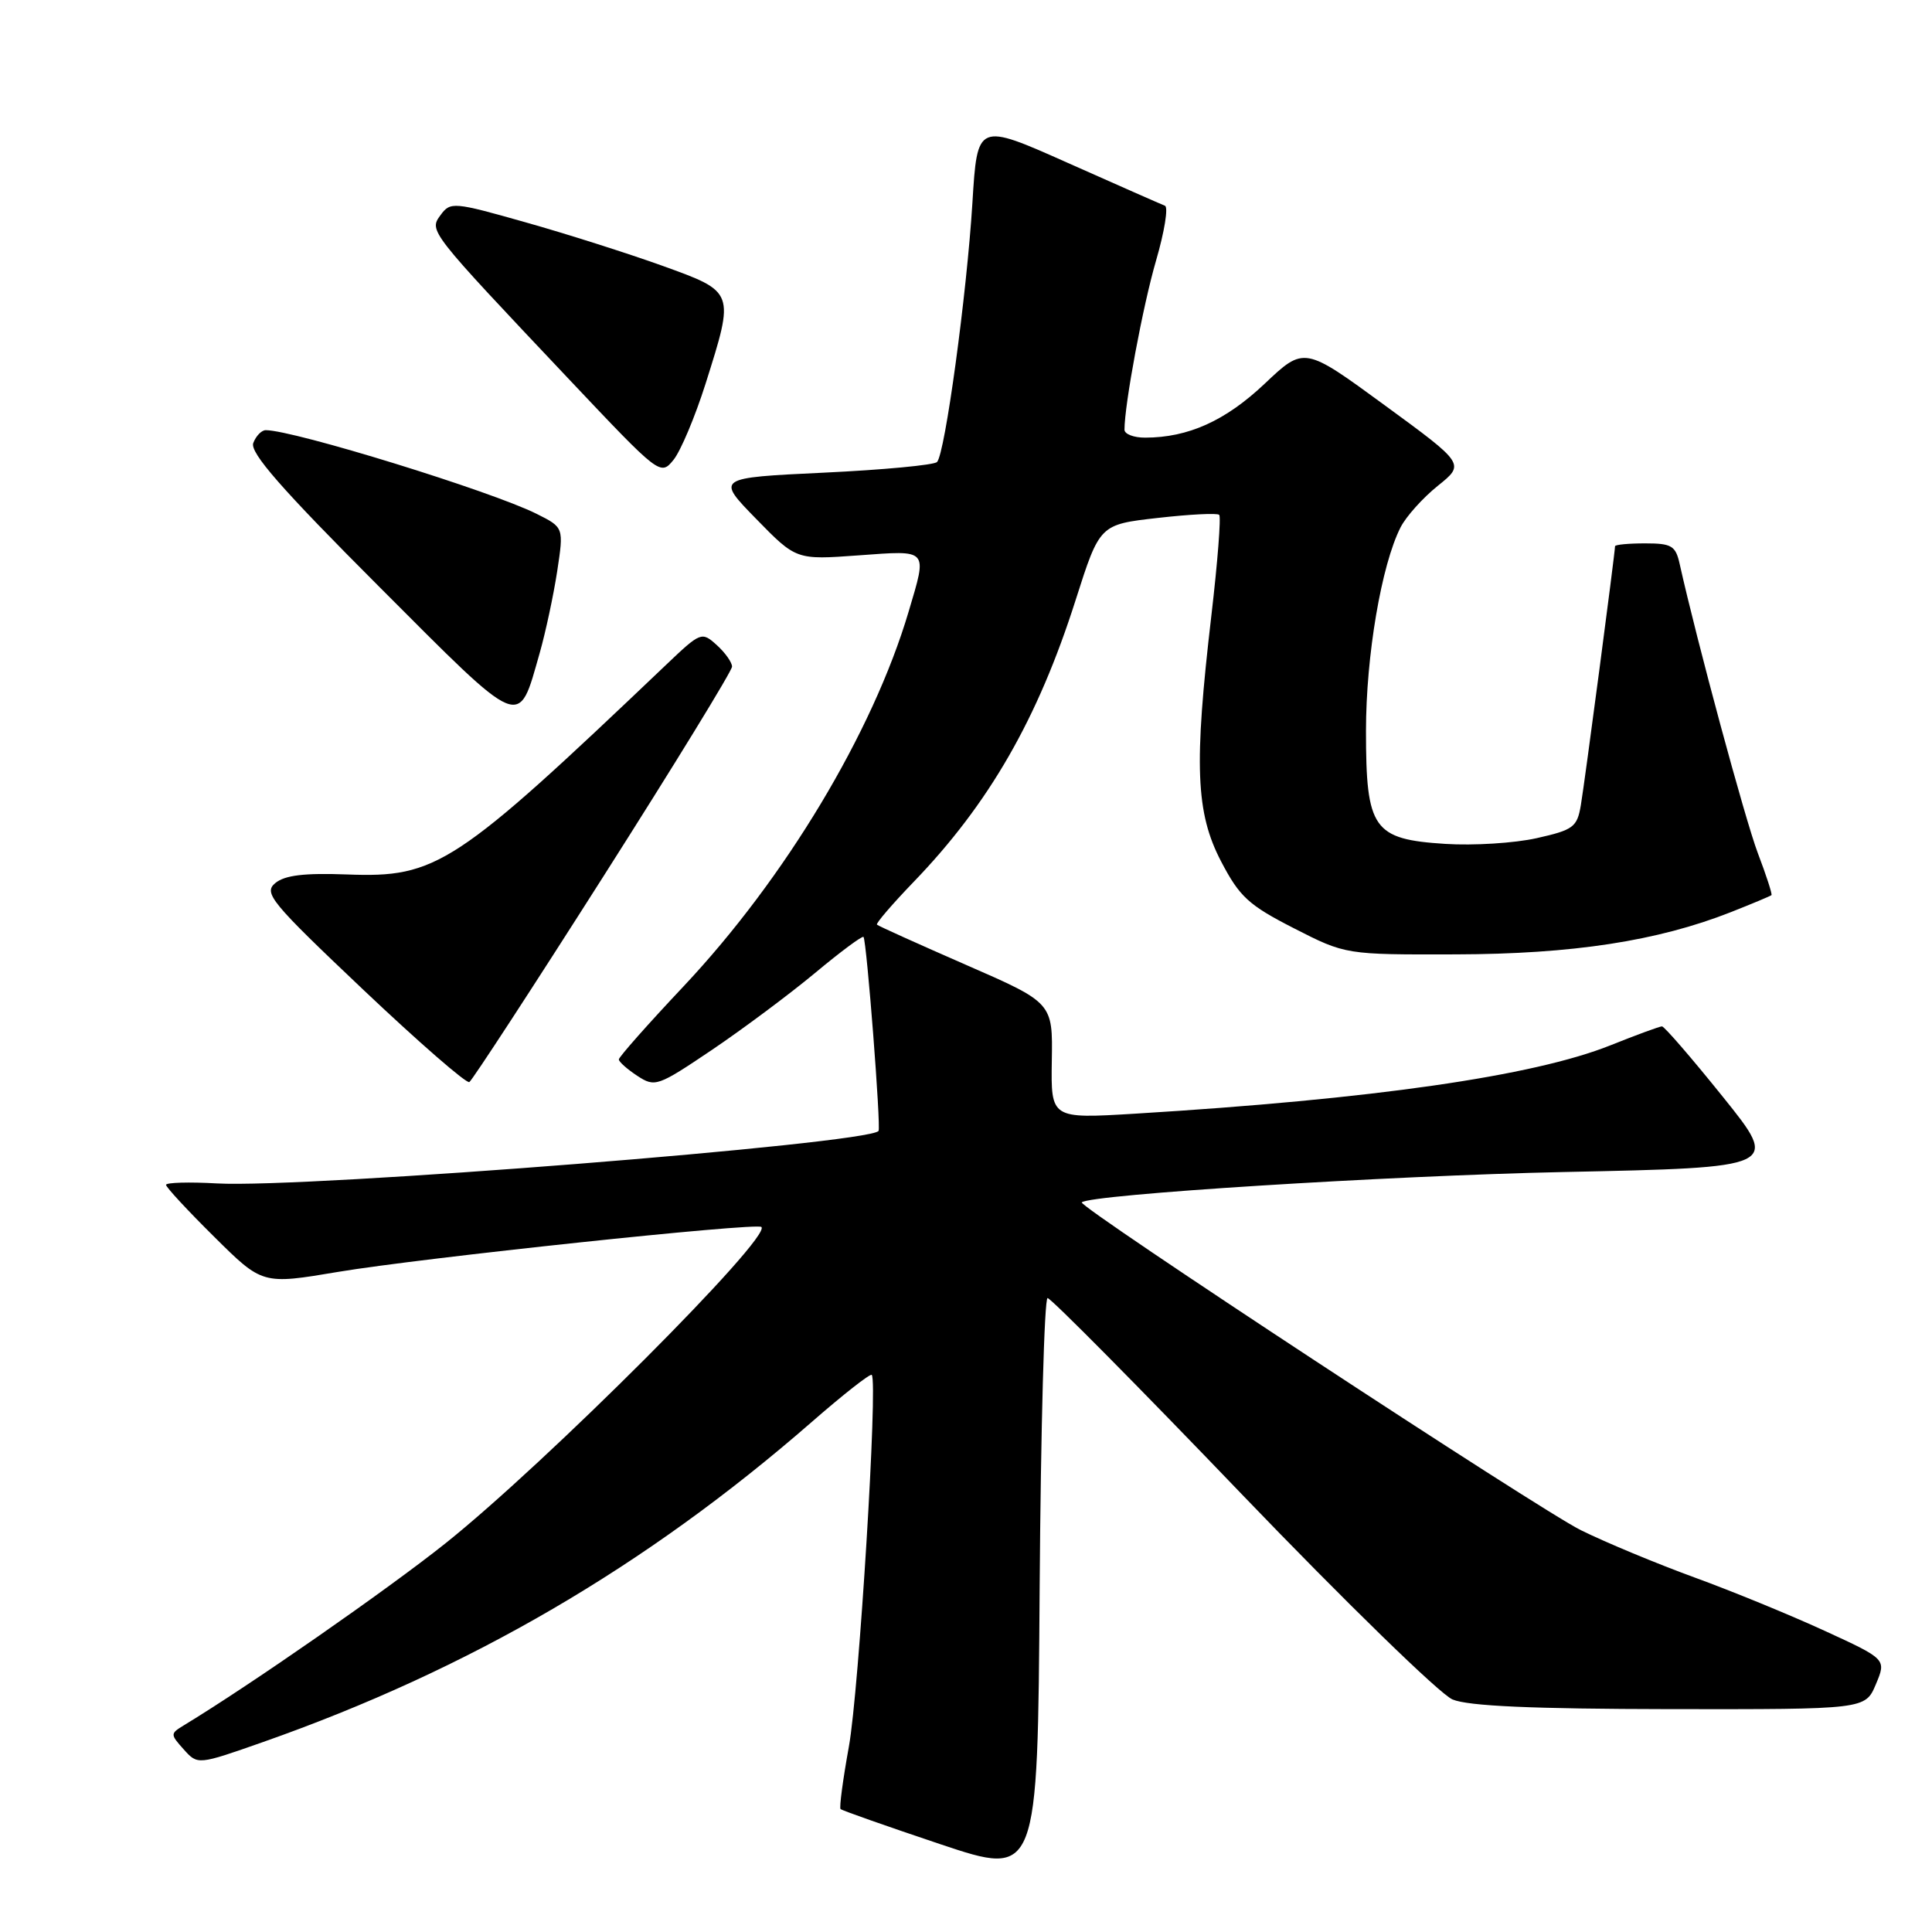 <?xml version="1.0" encoding="UTF-8" standalone="no"?>
<!DOCTYPE svg PUBLIC "-//W3C//DTD SVG 1.1//EN" "http://www.w3.org/Graphics/SVG/1.1/DTD/svg11.dtd" >
<svg xmlns="http://www.w3.org/2000/svg" xmlns:xlink="http://www.w3.org/1999/xlink" version="1.1" viewBox="0 0 256 256">
 <g >
 <path fill="currentColor"
d=" M 138.81 172.00 C 139.24 172.00 150.82 183.69 164.53 197.98 C 178.25 212.26 190.82 224.51 192.47 225.19 C 194.58 226.07 203.08 226.44 221.31 226.47 C 247.16 226.50 247.16 226.50 248.56 223.18 C 249.96 219.85 249.96 219.85 241.73 216.07 C 237.20 213.99 229.45 210.81 224.50 209.01 C 219.55 207.20 212.80 204.40 209.50 202.77 C 203.98 200.05 142.80 159.87 143.34 159.32 C 144.39 158.28 183.91 155.79 207.16 155.30 C 235.82 154.70 235.82 154.70 228.30 145.35 C 224.17 140.21 220.53 136.00 220.22 136.00 C 219.91 136.00 216.84 137.13 213.39 138.51 C 203.18 142.59 181.91 145.65 150.37 147.57 C 139.25 148.24 139.25 148.24 139.37 140.56 C 139.50 132.87 139.50 132.87 128.00 127.85 C 121.67 125.08 116.36 122.69 116.20 122.52 C 116.03 122.36 118.22 119.81 121.06 116.86 C 131.06 106.49 137.52 95.24 142.53 79.50 C 145.72 69.50 145.72 69.50 153.40 68.63 C 157.63 68.15 161.30 67.96 161.55 68.22 C 161.81 68.48 161.34 74.49 160.51 81.59 C 158.19 101.40 158.44 107.70 161.80 114.14 C 164.25 118.83 165.44 119.93 171.45 123.00 C 178.30 126.50 178.30 126.50 192.90 126.46 C 208.39 126.42 219.63 124.69 229.33 120.87 C 232.17 119.75 234.60 118.73 234.73 118.61 C 234.85 118.48 234.04 115.98 232.92 113.04 C 231.24 108.61 224.85 84.98 222.57 74.75 C 222.03 72.31 221.51 72.00 217.98 72.00 C 215.79 72.00 214.00 72.17 214.00 72.38 C 214.00 73.23 209.98 103.71 209.47 106.69 C 208.98 109.60 208.48 109.97 203.62 111.06 C 200.69 111.72 195.24 112.06 191.51 111.82 C 181.94 111.21 181.00 109.87 181.00 96.84 C 181.00 86.89 183.05 74.85 185.58 69.88 C 186.31 68.44 188.54 65.96 190.52 64.37 C 194.12 61.48 194.12 61.48 183.47 53.69 C 172.81 45.89 172.81 45.89 167.56 50.86 C 162.37 55.76 157.45 57.98 151.75 57.99 C 150.24 58.00 149.00 57.52 149.00 56.94 C 149.00 53.58 151.44 40.51 153.18 34.54 C 154.30 30.70 154.83 27.43 154.36 27.26 C 153.89 27.08 148.10 24.53 141.50 21.59 C 129.50 16.24 129.50 16.24 128.85 26.87 C 128.10 39.00 125.22 60.14 124.16 61.22 C 123.77 61.62 117.02 62.26 109.16 62.63 C 94.88 63.31 94.88 63.31 100.19 68.75 C 105.50 74.19 105.50 74.19 113.75 73.59 C 123.13 72.91 122.89 72.64 120.39 81.07 C 115.64 97.07 104.03 116.39 90.58 130.69 C 85.86 135.70 82.00 140.06 82.00 140.38 C 82.00 140.69 83.10 141.67 84.44 142.55 C 86.79 144.09 87.13 143.97 94.36 139.10 C 98.47 136.32 104.61 131.74 107.99 128.93 C 111.37 126.11 114.27 123.96 114.42 124.15 C 114.84 124.69 116.76 149.45 116.41 149.86 C 114.97 151.57 40.54 157.47 28.75 156.81 C 25.04 156.60 22.00 156.69 22.00 157.00 C 22.00 157.31 24.87 160.41 28.39 163.89 C 34.77 170.22 34.77 170.22 44.81 168.53 C 55.72 166.70 100.25 161.97 100.89 162.58 C 102.29 163.90 72.34 193.88 59.00 204.52 C 51.25 210.69 33.18 223.27 24.35 228.62 C 22.55 229.72 22.55 229.80 24.35 231.81 C 26.20 233.87 26.20 233.87 34.85 230.83 C 62.18 221.22 85.62 207.55 107.57 188.41 C 111.73 184.78 115.31 181.97 115.51 182.18 C 116.35 183.01 113.82 224.07 112.48 231.44 C 111.69 235.80 111.19 239.53 111.38 239.71 C 111.57 239.90 117.52 241.99 124.61 244.37 C 137.50 248.68 137.50 248.68 137.76 210.34 C 137.91 189.25 138.38 172.00 138.81 172.00 Z  M 79.94 116.15 C 89.32 101.41 97.00 88.89 97.00 88.33 C 97.00 87.77 96.09 86.48 94.97 85.47 C 92.98 83.67 92.85 83.72 88.22 88.13 C 60.25 114.77 57.89 116.32 45.98 115.87 C 40.34 115.66 37.74 115.97 36.48 117.01 C 34.89 118.33 35.86 119.51 48.12 131.13 C 55.48 138.10 61.81 143.61 62.19 143.38 C 62.57 143.15 70.56 130.90 79.94 116.15 Z  M 71.52 86.50 C 72.30 83.75 73.34 78.89 73.83 75.70 C 74.71 69.89 74.71 69.89 71.11 68.09 C 65.13 65.09 38.94 57.00 35.21 57.00 C 34.66 57.00 33.92 57.76 33.56 58.70 C 33.08 59.96 37.27 64.76 50.21 77.71 C 69.48 97.01 68.62 96.65 71.52 86.50 Z  M 93.49 50.85 C 97.36 38.58 97.41 38.70 87.75 35.21 C 83.21 33.58 75.05 30.98 69.61 29.45 C 60.12 26.76 59.68 26.72 58.39 28.48 C 56.83 30.62 56.71 30.47 75.43 50.29 C 87.42 62.98 87.51 63.06 89.24 60.94 C 90.19 59.77 92.10 55.23 93.49 50.85 Z "/>
</g>
</svg>
